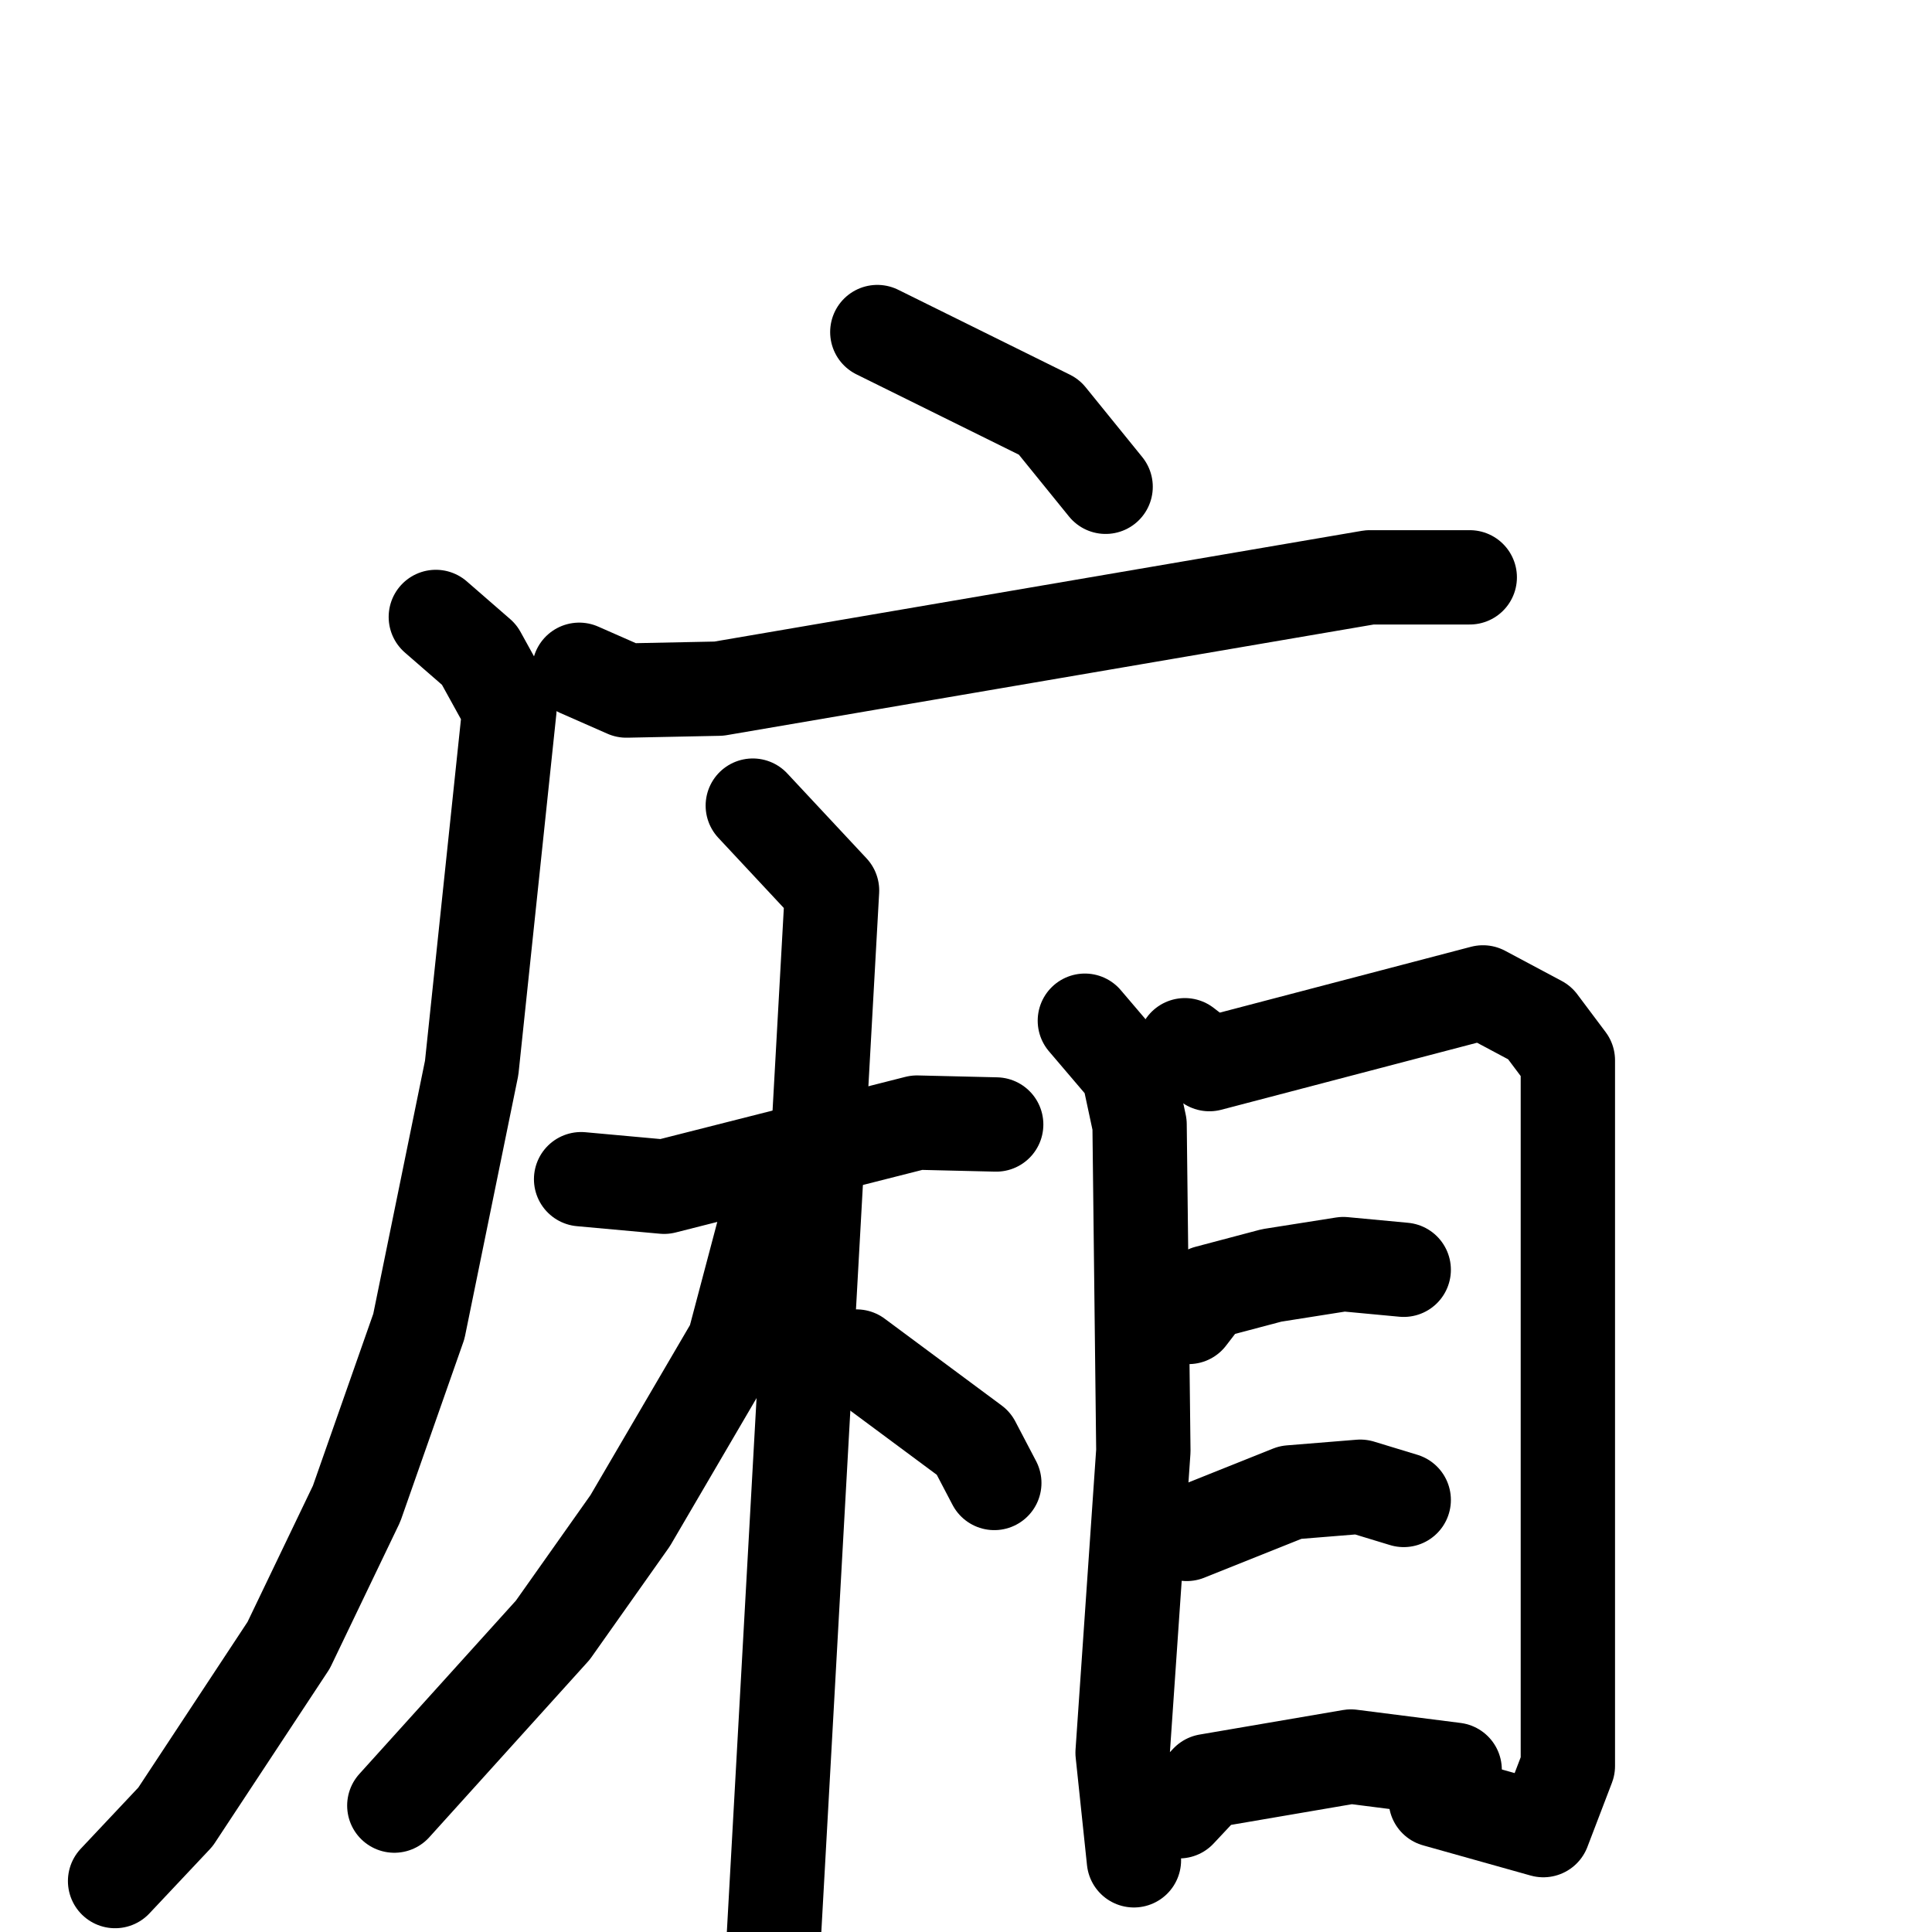 <svg xmlns="http://www.w3.org/2000/svg" viewBox="0 0 1024 1024">
  <g style="fill:none;stroke:#000000;stroke-width:50;stroke-linecap:round;stroke-linejoin:round;" transform="scale(1, 1) translate(0, 0)">
    <path d="M 465.0,176.0 L 556.0,221.0 L 586.0,258.0"/>
    <path d="M 307.0,355.0 L 332.0,366.0 L 381.0,365.0 L 726.0,306.0 L 779.0,306.0"/>
    <path d="M 231.0,327.0 L 254.0,347.0 L 270.0,376.0 L 250.0,566.0 L 222.0,703.0 L 189.0,797.0 L 153.0,872.0 L 93.0,963.0 L 61.0,997.0"/>
    <path d="M 308.0,625.0 L 352.0,629.0 L 486.0,595.0 L 528.0,596.0"/>
    <path d="M 399.0,427.0 L 441.0,472.0 L 409.0,1047.0"/>
    <path d="M 407.0,644.0 L 389.0,712.0 L 334.0,806.0 L 293.0,864.0 L 209.0,957.0"/>
    <path d="M 454.0,719.0 L 516.0,765.0 L 527.0,786.0"/>
    <path d="M 575.0,541.0 L 598.0,568.0 L 604.0,596.0 L 606.0,769.0 L 595.0,929.0 L 601.0,986.0"/>
    <path d="M 628.0,554.0 L 641.0,564.0 L 786.0,526.0 L 816.0,542.0 L 831.0,562.0 L 831.0,936.0 L 818.0,970.0 L 761.0,954.0"/>
    <path d="M 630.0,698.0 L 640.0,685.0 L 674.0,676.0 L 712.0,670.0 L 744.0,673.0"/>
    <path d="M 629.0,813.0 L 684.0,791.0 L 721.0,788.0 L 744.0,795.0"/>
    <path d="M 625.0,960.0 L 640.0,944.0 L 716.0,931.0 L 771.0,938.0"/>
  </g>
</svg>
